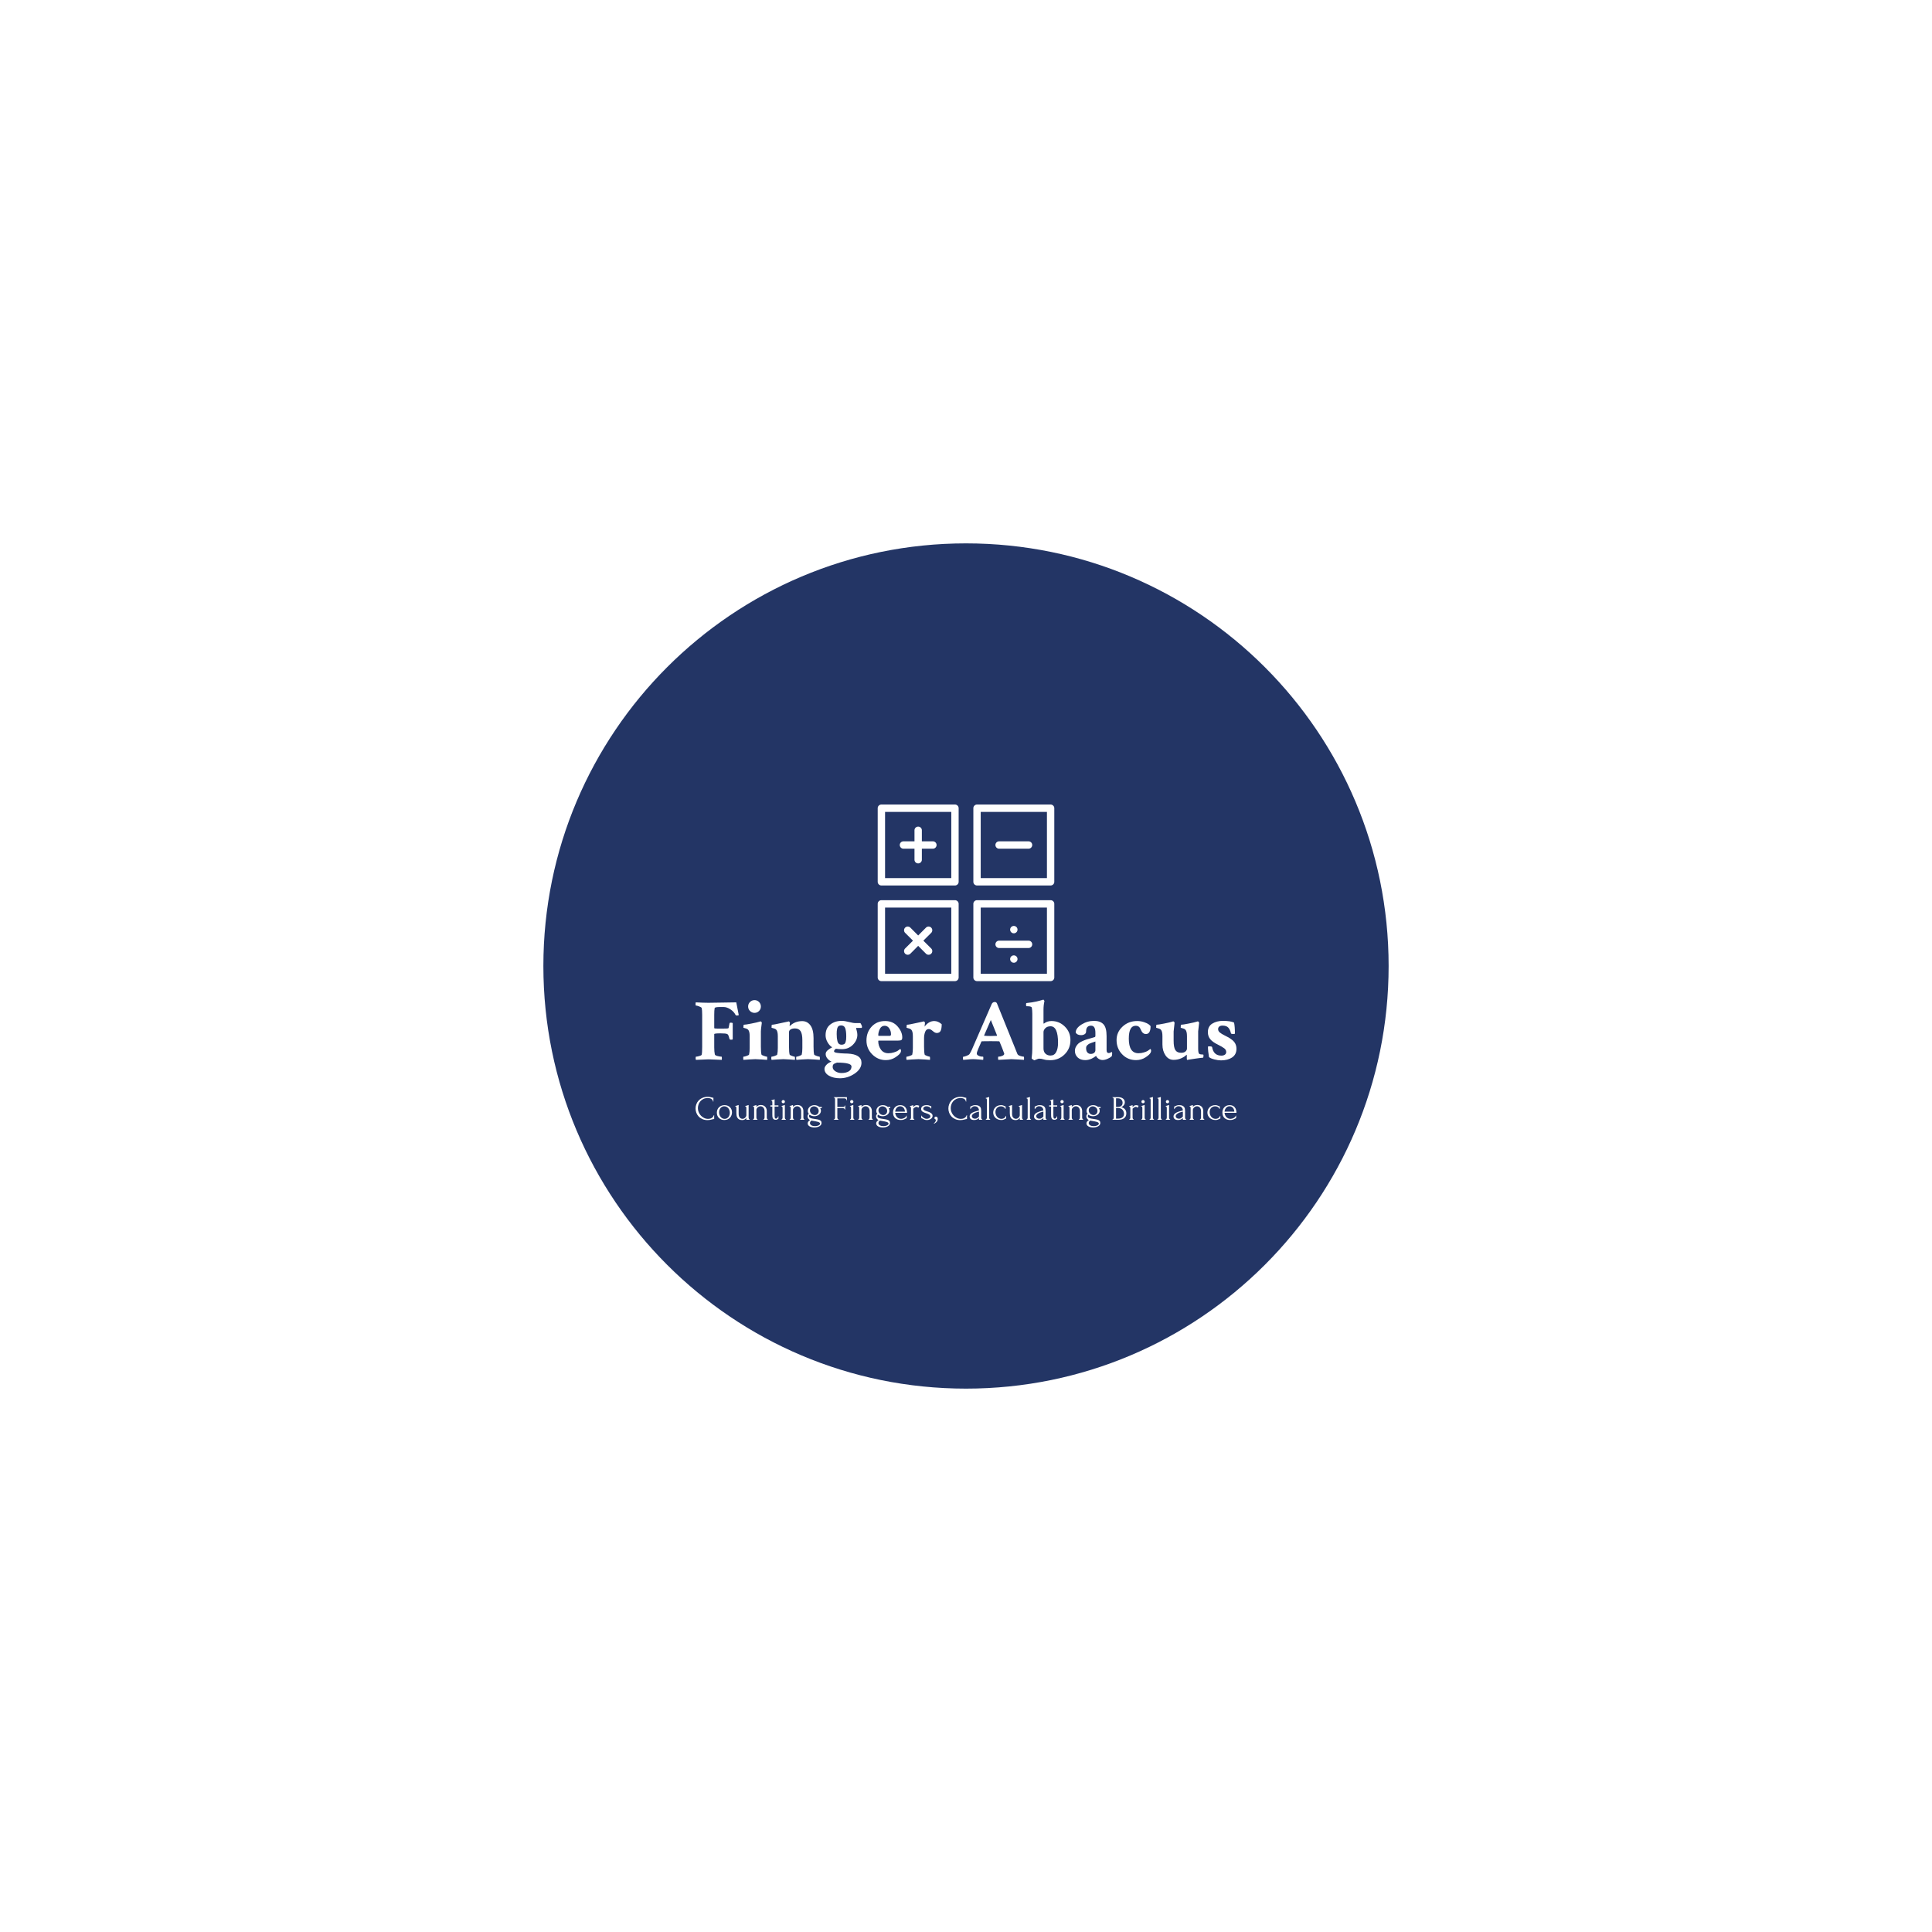 <svg xmlns="http://www.w3.org/2000/svg" version="1.1" xmlns:xlink="http://www.w3.org/1999/xlink" xmlns:svgjs="http://svgjs.dev/svgjs" width="1000" height="1000" viewBox="0 0 1000 1000"><rect width="1000" height="1000" fill="#ffffff"></rect><g transform="matrix(0.7,0,0,0.7,150,281.25)"><svg viewBox="0 0 512 320" data-background-color="#ffffff" preserveAspectRatio="xMidYMid meet" height="625" width="1000" xmlns="http://www.w3.org/2000/svg" xmlns:xlink="http://www.w3.org/1999/xlink"><g id="tight-bounds" transform="matrix(1,0,0,1,0,0)"><svg viewBox="0 0 512 320" height="320" width="512"><g><svg></svg></g><g><svg viewBox="0 0 512 320" height="320" width="512"><g><path xmlns="http://www.w3.org/2000/svg" d="M96 160c0-88.366 71.634-160 160-160 88.366 0 160 71.634 160 160 0 88.366-71.634 160-160 160-88.366 0-160-71.634-160-160z" fill="#233565" fill-rule="nonzero" stroke="none" stroke-width="1" stroke-linecap="butt" stroke-linejoin="miter" stroke-miterlimit="10" stroke-dasharray="" stroke-dashoffset="0" font-family="none" font-weight="none" font-size="none" text-anchor="none" style="mix-blend-mode: normal" data-fill-palette-color="tertiary"></path></g><g transform="matrix(1,0,0,1,153.6,98.873)"><svg viewBox="0 0 204.8 122.253" height="122.253" width="204.8"><g><svg viewBox="0 0 204.8 122.253" height="122.253" width="204.8"><g><svg viewBox="0 0 204.8 122.253" height="122.253" width="204.8"><g transform="matrix(1,0,0,1,0,73.878)"><svg viewBox="0 0 204.8 48.375" height="48.375" width="204.8"><g id="textblocktransform"><svg viewBox="0 0 204.8 48.375" height="48.375" width="204.8" id="textblock"><g><svg viewBox="0 0 204.8 29.751" height="29.751" width="204.8"><g transform="matrix(1,0,0,1,0,0)"><svg width="204.8" viewBox="1.27 -33.94 306.85 44.58" height="29.751" data-palette-color="#ffffff"><path d="M8.59-32.18L8.59-32.18Q11.77-32.18 16.8-32.3 21.83-32.42 24.37-32.42L24.37-32.42Q24.41-31.93 25.78-25.2L25.78-25.2Q25.54-24.95 24.66-24.95L24.66-24.95Q24.12-24.95 23.97-25.29L23.97-25.29Q23.05-27.15 21.04-28.47 19.04-29.79 17.14-29.79L17.14-29.79 15.28-29.79Q12.21-29.79 12.11-29.15L12.11-29.15Q11.87-27.98 11.87-25.34L11.87-25.34 11.87-17.82Q11.87-17.53 13.96-17.53L13.96-17.53 16.55-17.53Q19.58-17.53 19.87-17.72L19.87-17.72Q20.12-17.92 20.26-19.14L20.26-19.14Q20.36-19.87 20.56-20.56L20.56-20.56Q20.61-20.9 21.29-20.9L21.29-20.9Q22.12-20.9 22.36-20.65L22.36-20.65 22.36-11.43Q22.17-11.23 21.34-11.23L21.34-11.23Q20.7-11.23 20.56-11.62L20.56-11.62Q20.36-12.3 20.21-12.79 20.07-13.28 19.97-13.53 19.87-13.77 19.75-13.96 19.63-14.16 19.58-14.21 19.53-14.26 19.38-14.33 19.24-14.4 19.19-14.45L19.19-14.45Q18.55-14.84 15.38-14.84L15.38-14.84Q11.87-14.84 11.87-14.4L11.87-14.4 11.87-6.88Q11.87-4.39 12.21-2.88L12.21-2.88Q12.35-2.29 13.82-1.95 15.28-1.61 16.02-1.61L16.02-1.61Q16.21-1.61 16.21-0.68L16.21-0.68Q16.21-0.1 16.11 0.2L16.11 0.2Q10.25-0.1 8.64-0.1L8.64-0.1 1.51 0.2Q1.32 0 1.32-0.63L1.32-0.63Q1.32-1.61 1.51-1.61L1.51-1.61Q2.1-1.61 3.34-1.95 4.59-2.29 4.74-2.69L4.74-2.69Q5.03-3.81 5.03-6.98L5.03-6.98 5.03-25.44Q5.03-28.13 4.74-29.25L4.74-29.25Q4.59-29.64 3.3-30.13 2-30.62 1.46-30.62L1.46-30.62Q1.27-30.62 1.27-31.49L1.27-31.49Q1.27-32.28 1.42-32.42L1.42-32.42Q5.81-32.18 8.59-32.18ZM32.18-27.51Q31.1-28.56 31.1-30.08 31.1-31.59 32.18-32.64 33.25-33.69 34.74-33.69 36.23-33.69 37.28-32.64 38.33-31.59 38.33-30.08 38.33-28.56 37.28-27.51 36.23-26.46 34.74-26.46 33.25-26.46 32.18-27.51ZM38.33-15.92L38.33-7.28Q38.33-4.15 38.67-2.83L38.67-2.83Q38.77-2.49 40.06-2.05 41.35-1.61 41.75-1.61L41.75-1.61Q41.94-1.61 41.94-0.81 41.94 0 41.84 0.2L41.84 0.2Q41.35 0.15 38.82-0.02 36.28-0.2 35.15-0.2L35.15-0.2Q33.98-0.2 31.52-0.02 29.05 0.15 28.46 0.2L28.46 0.2Q28.32 0 28.32-0.81 28.32-1.61 28.46-1.61L28.46-1.61Q29.05-1.61 30.3-2.05 31.54-2.49 31.64-2.83L31.64-2.83Q31.98-4.3 31.98-6.54L31.98-6.54 31.98-13.23Q31.98-15.97 31.1-16.89L31.1-16.89Q30.76-17.29 30.1-17.53 29.44-17.77 28.93-17.87 28.42-17.97 28.42-18.02L28.42-18.02Q28.42-19.73 28.66-19.73L28.66-19.73Q29.64-19.73 32.93-20.39 36.23-21.04 37.6-21.48L37.6-21.48Q37.64-21.48 37.89-21.56 38.13-21.63 38.13-21.63L38.13-21.63Q38.43-21.63 38.64-21.31 38.86-21 38.86-20.8L38.86-20.8Q38.82-20.41 38.67-19.34 38.52-18.26 38.43-17.46 38.33-16.65 38.33-15.92L38.33-15.92ZM61.81-21.78L61.81-21.78Q64.64-21.78 66.43-19.38 68.21-16.99 68.21-12.11L68.21-12.11 68.21-7.28Q68.21-4.15 68.55-2.83L68.55-2.83Q68.65-2.49 69.92-2.05 71.19-1.61 71.63-1.61L71.63-1.61Q71.77-1.61 71.8-0.81 71.82 0 71.72 0.2L71.72 0.2Q71.19 0.15 68.67-0.02 66.16-0.2 65.03-0.2L65.03-0.2Q63.86-0.2 61.49-0.02 59.13 0.15 58.54 0.2L58.54 0.2Q58.34 0 58.34-0.81 58.34-1.61 58.54-1.61L58.54-1.61Q59.08-1.61 60.25-2.05 61.42-2.49 61.52-2.83L61.52-2.83Q61.86-4.3 61.86-6.54L61.86-6.54 61.86-10.94Q61.86-14.55 60.86-16.09 59.86-17.63 57.66-17.63L57.66-17.63Q56.15-17.63 55.22-17.07 54.29-16.5 54.29-15.48L54.29-15.48 54.29-7.28Q54.29-4.15 54.63-2.83L54.63-2.83Q54.73-2.49 55.93-2.05 57.12-1.61 57.51-1.61L57.51-1.61Q57.66-1.61 57.69-0.81 57.71 0 57.61 0.2L57.61 0.2Q57.03 0.15 54.63-0.02 52.24-0.2 51.12-0.2L51.12-0.2Q49.95-0.2 47.46-0.02 44.97 0.15 44.43 0.2L44.43 0.2Q44.23 0 44.23-0.81 44.23-1.61 44.43-1.61L44.43-1.61Q44.97-1.61 46.24-2.05 47.5-2.49 47.6-2.83L47.6-2.83Q47.94-4.3 47.94-6.54L47.94-6.54 47.94-13.23Q47.94-15.97 47.07-16.89L47.07-16.89Q46.72-17.29 46.04-17.53 45.36-17.77 44.87-17.87 44.38-17.97 44.38-18.02L44.38-18.02Q44.38-19.73 44.62-19.73L44.62-19.73Q45.21-19.73 46.58-20 47.94-20.26 50.14-20.75 52.34-21.24 53.56-21.48L53.56-21.48Q53.66-21.48 53.78-21.53 53.9-21.58 54-21.58L54-21.58 54.1-21.63Q54.34-21.63 54.58-21.31 54.83-21 54.83-20.8L54.83-20.8Q54.63-19.43 54.63-19.29L54.63-19.29Q54.63-19.04 54.68-18.99L54.68-18.99Q54.78-18.99 55.02-19.24L55.02-19.24Q57.76-21.78 61.81-21.78ZM89.74 3.96L89.74 3.96Q89.74 1.76 81.54 1.76L81.54 1.76Q81.39 1.81 81.34 1.81L81.34 1.81Q79.73 2.34 79.39 2.88L79.39 2.88Q79.05 3.32 79.05 4.2L79.05 4.2Q79.05 5.66 80.58 6.67 82.12 7.67 84.03 7.67L84.03 7.67Q86.56 7.67 88.15 6.74 89.74 5.81 89.74 3.96ZM81.34-14.36L81.34-14.36Q81.34-13.09 81.44-12.18 81.54-11.28 81.78-10.33 82.02-9.38 82.61-8.89 83.2-8.4 84.12-8.4 85.05-8.4 85.61-8.76 86.17-9.13 86.39-9.91 86.61-10.69 86.69-11.35 86.76-12.01 86.76-13.09L86.76-13.09Q86.76-16.21 86.17-17.77 85.59-19.34 83.83-19.34L83.83-19.34Q82.95-19.34 82.39-18.9 81.83-18.46 81.63-17.58 81.44-16.7 81.39-16.14 81.34-15.58 81.34-14.6L81.34-14.6Q81.34-14.45 81.34-14.36ZM84.17-21.92L84.17-21.92Q85.93-21.92 88.3-21.29 90.67-20.65 92.08-20.65L92.08-20.65 94.77-20.65Q94.91-20.61 95.31-19.78 95.7-18.95 95.7-18.6L95.7-18.6Q95.7-17.92 95.4-17.92L95.4-17.92 92.52-17.92Q92.33-17.87 92.33-17.77L92.33-17.77Q92.33-17.72 92.69-16.43 93.06-15.14 93.06-14.01L93.06-14.01Q93.06-10.94 90.57-8.4 88.08-5.86 84.32-5.86L84.32-5.86Q82.37-5.86 81-6.1L81-6.1Q80.41-5.91 80.12-5.44 79.83-4.98 79.83-4.64 79.83-4.3 80.31-4.08 80.8-3.86 81.8-3.74 82.81-3.61 83.56-3.54 84.32-3.47 85.73-3.42 87.15-3.37 87.54-3.37L87.54-3.37Q95.35-2.98 95.4 1.76L95.4 1.76Q95.45 5.32 91.55 7.98 87.64 10.64 83.2 10.64L83.2 10.64Q79.48 10.64 76.95 9.18 74.41 7.71 74.41 5.27L74.41 5.27Q74.41 4.2 75.55 2.98 76.7 1.76 78.41 1.22L78.41 1.22Q77.14 0.68 76.12-0.51 75.09-1.71 75.09-3.13L75.09-3.13Q75.09-3.76 75.43-4.35 75.77-4.93 76.53-5.49 77.29-6.05 77.6-6.25 77.92-6.45 78.8-6.93L78.8-6.93Q77.39-7.71 76.21-9.69 75.04-11.67 75.04-13.77L75.04-13.77Q75.04-17.77 77.7-19.85 80.36-21.92 84.17-21.92ZM108.58-19.14L108.58-19.14Q106.68-19.14 105.8-17.31 104.92-15.48 104.92-13.72L104.92-13.72Q104.92-13.43 105.26-13.43L105.26-13.43 111.46-13.43Q112.15-13.43 112.15-14.36L112.15-14.36Q112.15-16.21 111.15-17.68 110.15-19.14 108.58-19.14ZM108.83-21.83L108.83-21.83Q113.22-21.83 115.88-18.77 118.54-15.72 118.54-12.55L118.54-12.55Q118.54-11.43 118.08-11.08 117.62-10.74 116.25-10.74L116.25-10.74 105.21-10.74Q104.92-10.74 104.92-10.4L104.92-10.4Q104.92-7.76 106.41-5.66 107.9-3.56 110.68-3.56L110.68-3.56Q112.29-3.56 113.76-4.03 115.22-4.49 115.81-4.86 116.4-5.22 117.37-5.96L117.37-5.96Q117.81-5.76 117.81-5.03L117.81-5.03Q117.81-4.44 117.62-4.05L117.62-4.05Q117.13-2.88 114.69-1.27 112.25 0.34 109.22 0.34L109.22 0.34Q104.73 0.34 101.48-2.93 98.23-6.2 98.23-10.79L98.23-10.79Q98.23-15.48 101.16-18.65 104.09-21.83 108.83-21.83ZM136.71-21.83L136.71-21.83Q138.85-21.83 140.91-20.02L140.91-20.02Q140.91-17.48 140.3-16.26 139.68-15.04 138.07-15.04L138.07-15.04Q137.1-15.04 135.83-16.16 134.56-17.29 133.58-17.29L133.58-17.29Q132.12-17.29 131.51-15.65 130.9-14.01 130.9-12.16L130.9-12.16 130.9-7.23Q130.9-4.15 131.24-2.83L131.24-2.83Q131.34-2.49 132.53-2.05 133.73-1.61 134.12-1.61L134.12-1.61Q134.26-1.61 134.29-0.81 134.31 0 134.22 0.2L134.22 0.2Q133.63 0.15 131.24-0.02 128.84-0.2 127.72-0.2L127.72-0.2Q126.55-0.2 124.06-0.02 121.57 0.15 121.03 0.2L121.03 0.2Q120.84 0 120.84-0.81 120.84-1.61 121.03-1.61L121.03-1.61Q121.57-1.61 122.84-2.05 124.11-2.49 124.21-2.83L124.21-2.83Q124.55-4.3 124.55-6.54L124.55-6.54 124.55-13.23Q124.55-15.97 123.67-16.89L123.67-16.89Q123.33-17.29 122.64-17.53 121.96-17.77 121.47-17.87 120.98-17.97 120.98-18.02L120.98-18.02Q120.98-19.73 121.23-19.73L121.23-19.73Q121.81-19.73 123.18-20 124.55-20.26 126.75-20.75 128.94-21.24 130.16-21.48L130.16-21.48Q130.65-21.63 130.7-21.63L130.7-21.63Q130.94-21.63 131.19-21.31 131.43-21 131.43-20.8L131.43-20.8Q131.34-20.21 131.29-19.53 131.24-18.85 131.19-18.65L131.19-18.65Q133.58-21.83 136.71-21.83ZM173.08-1.61L173.08-1.61Q174.15-1.61 175.28-2.08 176.4-2.54 176.4-3.32L176.4-3.32Q176.4-3.42 175.18-6.59L175.18-6.59 173.71-10.16Q173.52-10.35 173.37-10.35L173.37-10.35Q172.44-10.4 168.68-10.4L168.68-10.4Q165.46-10.4 163.75-10.35L163.75-10.35Q163.56-10.35 163.41-10.11L163.41-10.11Q163.41-10.11 161.8-6.4L161.8-6.4Q160.82-4.2 160.82-3.42 160.82-2.64 161.7-2.2 162.58-1.76 163.24-1.68 163.9-1.61 164.39-1.61L164.39-1.61Q164.53-1.56 164.53-0.83 164.53-0.1 164.44 0.2L164.44 0.2Q163.8 0.15 161.87-0.02 159.94-0.2 158.72-0.2 157.5-0.2 155.79-0.02 154.08 0.15 153.16 0.2L153.16 0.2Q152.96 0 152.96-0.54L152.96-0.54Q152.96-1.56 153.06-1.56L153.06-1.56Q153.64-1.56 155.01-2.08 156.38-2.59 156.72-3.13L156.72-3.13Q157.11-3.71 157.53-4.57 157.94-5.42 158.19-5.96L158.19-5.96 158.43-6.54 169.22-31.35Q169.76-32.62 171.03-32.62L171.03-32.62Q171.76-32.62 172.2-31.98L172.2-31.98 182.21-7.23Q183.14-4.98 183.82-3.22L183.82-3.22Q184.11-2.44 185.43-2.03 186.75-1.61 187.43-1.61L187.43-1.61Q187.63-1.61 187.63-0.78 187.63 0.05 187.53 0.2L187.53 0.2Q187.34 0.2 184.53 0 181.72-0.2 180.45-0.2L180.45-0.2Q180.11-0.2 173.08 0.2L173.08 0.2Q172.88 0 172.88-0.81 172.88-1.61 173.08-1.61ZM165.07-13.48L165.07-13.48Q166.54-13.33 168.68-13.33L168.68-13.33Q170.64-13.33 172.15-13.43L172.15-13.43 172.3-13.67 168.78-22.41 164.97-13.67Q164.97-13.48 165.07-13.48ZM203.2-21.83L203.2-21.83Q207.6-21.83 210.77-18.68 213.94-15.53 213.94-11.04L213.94-11.04Q213.94-6.15 210.6-2.88 207.26 0.39 202.47 0.39L202.47 0.39Q200.18 0.39 198.81-0.05 197.44-0.49 196.17-0.49L196.17-0.49Q195.68-0.49 194.66-0.02 193.63 0.44 193.49 0.44 193.34 0.44 192.63-0.02 191.92-0.49 191.92-0.73L191.92-0.73Q191.92-0.88 192.02-1.61 192.12-2.34 192.22-3.59 192.31-4.83 192.31-6.25L192.31-6.25 192.31-25.93Q192.31-27.98 192.02-29.44L192.02-29.44Q191.78-30.22 189.48-30.22L189.48-30.22 189.04-30.22Q188.75-30.22 188.75-31.2L188.75-31.2Q188.75-32.03 189.04-32.03L189.04-32.03Q190.56-32.18 192.09-32.42 193.63-32.67 194.71-32.91 195.78-33.15 196.64-33.4 197.49-33.64 197.98-33.79L197.98-33.79 198.47-33.94 198.56-33.94Q198.76-33.94 198.95-33.64 199.15-33.35 199.2-33.11L199.2-33.11Q198.66-30.91 198.66-28.17L198.66-28.17 198.66-21.04Q198.66-20.9 198.66-20.8 198.66-20.7 198.69-20.53 198.71-20.36 198.78-20.36 198.86-20.36 198.95-20.41L198.95-20.41Q200.71-21.83 203.2-21.83ZM202.67-18.85L202.67-18.85Q200.76-18.85 199.71-17.77 198.66-16.7 198.66-15.53L198.66-15.53 198.66-6.3Q198.66-4.35 199.78-3.3 200.91-2.25 202.62-2.25L202.62-2.25Q204.81-2.25 205.86-4.22 206.91-6.2 206.91-9.42L206.91-9.42Q206.91-18.85 202.67-18.85ZM225.42-3.17L225.42-3.17Q226.69-3.17 227.39-3.78 228.1-4.39 228.1-5.27L228.1-5.27 228.1-10.21Q228-10.16 227.15-9.89 226.3-9.62 226.05-9.52 225.81-9.42 225.12-9.16 224.44-8.89 224.17-8.67 223.9-8.45 223.51-8.11 223.12-7.76 222.98-7.37 222.83-6.98 222.83-6.49L222.83-6.49Q222.83-4.74 223.59-3.96 224.34-3.17 225.42-3.17ZM227.37-21.92L227.37-21.92Q230.79-21.92 232.62-20.04 234.45-18.16 234.45-13.23L234.45-13.23 234.45-5.32Q234.45-3.66 235.62-3.66L235.62-3.66Q236.45-3.66 237.28-4.3L237.28-4.3Q237.62-4.1 237.62-3.56L237.62-3.56Q237.62-2.34 237.28-1.76L237.28-1.76Q236.6-1.12 235.06-0.42 233.52 0.29 232.16 0.29L232.16 0.29Q230.98 0.29 229.91-0.42 228.83-1.12 228.49-2.05L228.49-2.05Q228.44-2.05 228.1-1.78 227.76-1.51 227.22-1.17 226.69-0.83 225.98-0.49 225.27-0.15 224.29 0.1 223.32 0.34 222.34 0.34L222.34 0.34Q219.66 0.34 218.07-1.15 216.48-2.64 216.48-4.88L216.48-4.88Q216.48-6.2 217.09-7.3 217.7-8.4 218.51-9.11 219.31-9.81 220.68-10.42 222.05-11.04 223.02-11.35 224-11.67 225.54-12.08 227.08-12.5 227.66-12.7L227.66-12.7Q228.1-12.84 228.1-13.43L228.1-13.43 228.1-15.19Q228.1-19.19 225.66-19.19L225.66-19.19Q222.83-19.19 222.83-15.92L222.83-15.92Q222.83-14.84 221.95-14.33 221.07-13.82 220-13.82L220-13.82Q217.75-13.82 216.92-15.28L216.92-15.28Q216.92-17.77 220.22-19.85 223.51-21.92 227.37-21.92ZM251.78-21.83L251.78-21.83Q253.88-21.83 255.71-21.19 257.54-20.56 258.28-20 259.01-19.43 259.4-18.95L259.4-18.95Q259.4-14.45 256.76-14.45L256.76-14.45Q254.86-14.45 253.88-16.89L253.88-16.89Q253.44-18.02 252.78-18.58 252.12-19.14 250.95-19.14L250.95-19.14Q247.05-19.14 247.05-11.82L247.05-11.82Q247.05-3.56 252.56-3.56L252.56-3.56Q254.17-3.56 255.64-4.03 257.1-4.49 257.69-4.86 258.28-5.22 259.25-5.96L259.25-5.96Q259.69-5.76 259.69-5.03L259.69-5.03Q259.69-4.44 259.5-4.05L259.5-4.05Q259.01-2.83 256.59-1.25 254.17 0.34 251.15 0.34L251.15 0.34Q246.46 0.34 243.29-2.95 240.11-6.25 240.11-11.04L240.11-11.04Q240.11-15.53 243.51-18.68 246.9-21.83 251.78-21.83ZM286.4-15.97L286.4-15.97 286.4-6.4Q286.4-3.86 286.89-3.32L286.89-3.32Q287.13-3.08 287.67-2.95 288.2-2.83 288.74-2.83L288.74-2.83 289.23-2.83Q289.43-2.73 289.43-2.44L289.43-2.44Q289.43-1.03 289.13-1.03L289.13-1.03Q288.4-0.98 287.23-0.83 286.06-0.68 284.88-0.51 283.71-0.34 282.66-0.17 281.61 0 280.93 0.1L280.93 0.1 280.25 0.24Q279.95 0.24 279.95-0.63L279.95-0.63 279.95-2.44Q279.95-2.64 279.9-2.69 279.86-2.73 279.76-2.64L279.76-2.64Q278.73-1.56 276.75-0.68 274.78 0.2 272.48 0.2L272.48 0.2Q269.6 0.2 267.87-2.34 266.13-4.88 266.13-8.5L266.13-8.5 266.13-13.23Q266.13-15.97 265.26-16.89L265.26-16.89Q264.91-17.29 264.23-17.53 263.55-17.77 263.06-17.87 262.57-17.97 262.57-18.02L262.57-18.02Q262.57-19.73 262.81-19.73L262.81-19.73Q263.74-19.73 267.06-20.39 270.38-21.04 271.75-21.48L271.75-21.48 271.99-21.58Q272.24-21.63 272.29-21.63L272.29-21.63Q272.53-21.63 272.78-21.31 273.02-21 273.02-20.8L273.02-20.8Q272.48-16.5 272.48-15.92L272.48-15.92 272.48-10.69Q272.48-6.88 273.46-5.35 274.44-3.81 276.73-3.81L276.73-3.81Q278.39-3.81 279.22-4.57 280.05-5.32 280.05-6.25L280.05-6.25 280.05-13.23Q280.05-15.97 279.17-16.89L279.17-16.89Q278.83-17.29 278.15-17.53 277.46-17.77 276.97-17.87 276.49-17.97 276.49-18.02L276.49-18.02Q276.49-19.73 276.73-19.73L276.73-19.73Q277.66-19.73 280.98-20.39 284.3-21.04 285.67-21.48L285.67-21.48Q285.71-21.48 285.96-21.58L285.96-21.58 286.2-21.63Q286.45-21.63 286.69-21.31 286.94-21 286.94-20.8L286.94-20.8Q286.4-16.5 286.4-15.97ZM300.41-21.92L300.41-21.92Q304.71-21.92 306.76-20.95L306.76-20.95Q307.25-18.7 307.25-14.89L307.25-14.89Q307.25-14.45 306.61-14.45L306.61-14.45Q305.1-14.45 305-14.84L305-14.84Q304.56-16.89 303.51-18.07 302.46-19.24 300.17-19.24L300.17-19.24Q299.09-19.24 298.41-18.73 297.72-18.21 297.72-17.24L297.72-17.24Q297.72-16.11 298.7-15.31 299.68-14.5 301.58-13.57L301.58-13.57Q302.9-12.94 303.66-12.5 304.41-12.06 305.66-11.11 306.9-10.16 307.51-8.89 308.12-7.62 308.12-6.05L308.12-6.05Q308.12-2.83 305.66-1.17 303.19 0.49 299.38 0.49L299.38 0.49Q297.68 0.49 295.58-0.05 293.48-0.59 292.55-1.37L292.55-1.37Q291.96-4.74 291.96-7.32L291.96-7.32Q292.16-7.47 292.69-7.47L292.69-7.47Q294.26-7.47 294.31-7.03L294.31-7.03Q295.14-2.2 299.58-2.2L299.58-2.2Q300.75-2.2 301.53-2.73 302.31-3.27 302.31-4.25L302.31-4.25Q302.31-5.47 301.26-6.3 300.21-7.13 297.48-8.5L297.48-8.5Q294.65-9.86 293.28-11.5 291.91-13.13 291.91-15.53L291.91-15.53Q291.91-18.85 294.45-20.39 296.99-21.92 300.41-21.92Z" opacity="1" transform="matrix(1,0,0,1,0,0)" fill="#ffffff" class="wordmark-text-0" data-fill-palette-color="quaternary" id="text-0"></path></svg></g></svg></g><g transform="matrix(1,0,0,1,0,36.774)"><svg viewBox="0 0 204.8 11.601" height="11.601" width="204.8"><g transform="matrix(1,0,0,1,0,0)"><svg width="204.8" viewBox="1.95 -33.5 789 44.7" height="11.601" data-palette-color="#ffffff"><path d="M19.85-31.7L19.85-31.7Q16.15-31.7 13.43-30.38 10.7-29.05 8.9-26.93 7.1-24.8 6.23-22.15 5.35-19.5 5.35-16.9L5.35-16.9Q5.35-13.95 6.5-11.13 7.65-8.3 9.68-6.13 11.7-3.95 14.4-2.63 17.1-1.3 20.25-1.3L20.25-1.3Q21.15-1.3 22.38-1.5 23.6-1.7 24.8-2.27 26-2.85 27.03-3.9 28.05-4.95 28.6-6.65L28.6-6.65 29.1-6.65 29.1-1.1Q28.35-1.1 27.53-0.9 26.7-0.7 25.7-0.45L25.7-0.45Q24.4-0.1 22.83 0.2 21.25 0.5 19.5 0.5L19.5 0.5Q15.15 0.5 11.85-1 8.55-2.5 6.35-4.9 4.15-7.3 3.05-10.33 1.95-13.35 1.95-16.45L1.95-16.45Q1.95-19.55 3.05-22.6 4.15-25.65 6.4-28.08 8.65-30.5 12.05-32 15.45-33.5 20.05-33.5L20.05-33.5Q21.7-33.5 23.03-33.2 24.35-32.9 25.4-32.6L25.4-32.6Q26.15-32.35 26.78-32.23 27.4-32.1 28-32.1L28-32.1 28-26.55 27.5-26.55Q27.2-28.1 26.4-29.13 25.6-30.15 24.53-30.7 23.45-31.25 22.23-31.48 21-31.7 19.85-31.7ZM43.9 0.35L43.9 0.35Q41.4 0.35 39.4-0.48 37.4-1.3 35.97-2.73 34.55-4.15 33.77-6.1 33-8.05 33-10.35L33-10.35Q33-12.8 33.85-14.83 34.7-16.85 36.2-18.3 37.7-19.75 39.75-20.55 41.8-21.35 44.2-21.35L44.2-21.35Q46.6-21.35 48.6-20.58 50.6-19.8 52.05-18.4 53.5-17 54.3-15.08 55.1-13.15 55.1-10.85L55.1-10.85Q55.1-8.7 54.37-6.68 53.65-4.65 52.22-3.1 50.8-1.55 48.72-0.6 46.65 0.35 43.9 0.35ZM43.6-19.7L43.6-19.7Q41.8-19.6 40.42-18.82 39.05-18.05 38.12-16.82 37.2-15.6 36.72-14.05 36.25-12.5 36.25-10.9L36.25-10.9Q36.25-9.05 36.82-7.33 37.4-5.6 38.47-4.25 39.55-2.9 41.05-2.1 42.55-1.3 44.4-1.3L44.4-1.3Q46.25-1.3 47.67-2.1 49.1-2.9 50.05-4.17 51-5.45 51.47-7.05 51.95-8.65 51.95-10.25L51.95-10.25Q51.95-11.9 51.45-13.58 50.95-15.25 49.9-16.63 48.85-18 47.27-18.85 45.7-19.7 43.6-19.7ZM79.34-21.55L79.34-3.25Q79.34-2.9 79.45-2.43 79.55-1.95 79.72-1.53 79.9-1.1 80.2-0.8 80.5-0.5 80.9-0.5L80.9-0.5 80.9 0 76.05 0 76.05-2.75Q75.3-1.65 73.84-0.6 72.4 0.45 70.09 0.45L70.09 0.45Q67.2 0.45 65.5-0.55 63.8-1.55 62.9-3.1 62-4.65 61.75-6.48 61.5-8.3 61.5-9.9L61.5-9.9 61.5-17.05Q61.5-17.5 61.47-17.93 61.45-18.35 61.27-18.7 61.09-19.05 60.75-19.28 60.4-19.5 59.75-19.5L59.75-19.5 59.75-19.95 64.8-21.55 64.8-8.8Q64.8-5 66.45-3.2 68.09-1.4 70.5-1.4L70.5-1.4Q71.8-1.4 72.82-1.98 73.84-2.55 74.57-3.35 75.3-4.15 75.67-5 76.05-5.85 76.05-6.4L76.05-6.4 76.05-17.05Q76.05-17.5 76.02-17.93 76-18.35 75.82-18.7 75.65-19.05 75.3-19.28 74.95-19.5 74.3-19.5L74.3-19.5 74.3-19.95 79.34-21.55ZM105.84-12.9L105.84-3.25Q105.84-2.85 105.94-2.38 106.04-1.9 106.27-1.5 106.49-1.1 106.77-0.8 107.04-0.5 107.44-0.5L107.44-0.5 107.44 0 100.99 0 100.99-0.5Q101.34-0.5 101.64-0.8 101.94-1.1 102.17-1.5 102.39-1.9 102.49-2.38 102.59-2.85 102.59-3.25L102.59-3.25 102.59-12.55Q102.59-14.35 102.09-15.7 101.59-17.05 100.74-17.95 99.89-18.85 98.82-19.28 97.74-19.7 96.64-19.7L96.64-19.7Q95.54-19.7 94.47-19.25 93.39-18.8 92.57-18.07 91.74-17.35 91.22-16.38 90.69-15.4 90.69-14.35L90.69-14.35 90.69-3.25Q90.69-2.85 90.79-2.38 90.89-1.9 91.12-1.5 91.34-1.1 91.62-0.8 91.89-0.5 92.29-0.5L92.29-0.5 92.29 0 85.79 0 85.79-0.5Q86.14-0.5 86.44-0.8 86.74-1.1 86.97-1.5 87.19-1.9 87.29-2.38 87.39-2.85 87.39-3.25L87.39-3.25 87.39-17.05Q87.39-17.9 87.14-18.68 86.89-19.45 85.69-19.5L85.69-19.5 85.69-19.95 90.69-21.55 90.69-18.8Q91.04-19.2 91.59-19.68 92.14-20.15 92.92-20.58 93.69-21 94.72-21.28 95.74-21.55 97.14-21.55L97.14-21.55Q99.49-21.55 101.14-20.75 102.79-19.95 103.84-18.68 104.89-17.4 105.37-15.88 105.84-14.35 105.84-12.9L105.84-12.9ZM122.84-19.3L117.24-19.3 117.24-7.25Q117.24-5.95 117.29-4.9 117.34-3.85 117.54-3.15 117.74-2.45 118.14-2.08 118.54-1.7 119.24-1.7L119.24-1.7Q120.29-1.7 121.22-2.7 122.14-3.7 122.39-5.1L122.39-5.1 122.84-5.1 122.84-1.45Q122.39-1.45 122.09-1.15L122.09-1.15Q121.69-0.8 120.97-0.4 120.24 0 118.79 0L118.79 0Q116.99 0 115.99-0.7 114.99-1.4 114.54-2.55 114.09-3.7 114.02-5.1 113.94-6.5 113.94-7.95L113.94-7.95 113.94-19.3 111.14-19.3 111.14-21 113.94-21 113.94-25.45Q113.94-26.3 113.72-27.03 113.49-27.75 112.24-27.8L112.24-27.8 112.24-28.3 117.24-29.9 117.24-21 122.84-21 122.84-19.3ZM133.79 0L127.29 0 127.29-0.5Q127.69-0.5 127.99-0.8 128.29-1.1 128.49-1.5 128.69-1.9 128.79-2.38 128.89-2.85 128.89-3.25L128.89-3.25 128.89-17.1Q128.89-17.95 128.64-18.73 128.39-19.5 127.19-19.55L127.19-19.55 127.19-20 132.19-21.6 132.19-3.25Q132.19-2.85 132.29-2.38 132.39-1.9 132.59-1.5 132.79-1.1 133.09-0.8 133.39-0.5 133.79-0.5L133.79-0.5 133.79 0ZM127.54-26.4L127.54-26.4Q127.54-27.4 128.21-28.1 128.89-28.8 129.89-28.8L129.89-28.8Q130.89-28.8 131.59-28.1 132.29-27.4 132.29-26.4L132.29-26.4Q132.29-25.4 131.59-24.75 130.89-24.1 129.89-24.1L129.89-24.1Q128.89-24.1 128.21-24.75 127.54-25.4 127.54-26.4ZM159.24-12.9L159.24-3.25Q159.24-2.85 159.34-2.38 159.44-1.9 159.66-1.5 159.89-1.1 160.16-0.8 160.44-0.5 160.84-0.5L160.84-0.5 160.84 0 154.39 0 154.39-0.5Q154.74-0.5 155.04-0.8 155.34-1.1 155.56-1.5 155.79-1.9 155.89-2.38 155.99-2.85 155.99-3.25L155.99-3.25 155.99-12.55Q155.99-14.35 155.49-15.7 154.99-17.05 154.14-17.95 153.29-18.85 152.21-19.28 151.14-19.7 150.04-19.7L150.04-19.7Q148.94-19.7 147.86-19.25 146.79-18.8 145.96-18.07 145.14-17.35 144.61-16.38 144.09-15.4 144.09-14.35L144.09-14.35 144.09-3.25Q144.09-2.85 144.19-2.38 144.29-1.9 144.51-1.5 144.74-1.1 145.01-0.8 145.29-0.5 145.69-0.5L145.69-0.5 145.69 0 139.19 0 139.19-0.5Q139.54-0.5 139.84-0.8 140.14-1.1 140.36-1.5 140.59-1.9 140.69-2.38 140.79-2.85 140.79-3.25L140.79-3.25 140.79-17.05Q140.79-17.9 140.54-18.68 140.29-19.45 139.09-19.5L139.09-19.5 139.09-19.95 144.09-21.55 144.09-18.8Q144.44-19.2 144.99-19.68 145.54-20.15 146.31-20.58 147.09-21 148.11-21.28 149.14-21.55 150.54-21.55L150.54-21.55Q152.89-21.55 154.54-20.75 156.19-19.95 157.24-18.68 158.29-17.4 158.76-15.88 159.24-14.35 159.24-12.9L159.24-12.9ZM176.13 9.3L176.13 9.3Q177.63 9.3 178.98 9.03 180.33 8.75 181.36 8.25 182.38 7.75 182.98 7.05 183.58 6.35 183.58 5.55L183.58 5.55Q183.58 4.7 182.76 4.1 181.93 3.5 180.53 3.05 179.13 2.6 177.28 2.27 175.43 1.95 173.43 1.6L173.43 1.6 170.88 1.15Q169.73 2.05 169.28 3.05 168.83 4.05 168.83 4.8L168.83 4.8Q168.83 5.85 169.41 6.68 169.98 7.5 170.96 8.1 171.93 8.7 173.26 9 174.58 9.3 176.13 9.3ZM172.63-1.7L178.88-0.7Q180.88-0.4 182.21 0.1 183.53 0.6 184.33 1.28 185.13 1.95 185.43 2.78 185.73 3.6 185.73 4.55L185.73 4.55Q185.73 6.25 184.81 7.5 183.88 8.75 182.41 9.58 180.93 10.4 179.06 10.8 177.18 11.2 175.23 11.2L175.23 11.2Q173.33 11.2 171.58 10.83 169.83 10.45 168.48 9.7 167.13 8.95 166.33 7.83 165.53 6.7 165.53 5.25L165.53 5.25Q165.53 3.95 166.33 2.78 167.13 1.6 168.93 0.45L168.93 0.45Q167.18-0.45 166.26-1.98 165.33-3.5 165.33-5.1L165.33-5.1Q165.33-6.05 165.78-6.98 166.23-7.9 167.23-8.7L167.23-8.7Q166.38-9.7 166.03-10.7 165.68-11.7 165.68-12.85L165.68-12.85Q165.68-14.65 166.43-16.2 167.18-17.75 168.48-18.9 169.78-20.05 171.53-20.7 173.28-21.35 175.28-21.35L175.28-21.35Q177.38-21.35 179.28-20.63 181.18-19.9 182.48-18.75L182.48-18.75 186.08-18.75 186.08-16.95 183.78-16.95Q184.13-16.2 184.48-15.18 184.83-14.15 184.83-13.05L184.83-13.05Q184.83-11.45 184.08-10.03 183.33-8.6 182.01-7.53 180.68-6.45 178.91-5.83 177.13-5.2 175.13-5.2L175.13-5.2Q173.28-5.2 171.53-5.75 169.78-6.3 168.43-7.35L168.43-7.35Q167.88-7 167.68-6.48 167.48-5.95 167.48-5.4L167.48-5.4Q167.48-3.8 168.93-2.93 170.38-2.05 172.63-1.7L172.63-1.7ZM174.68-19.6L174.68-19.6Q173.48-19.6 172.43-19.18 171.38-18.75 170.58-18 169.78-17.25 169.31-16.18 168.83-15.1 168.83-13.75L168.83-13.75Q168.83-12.1 169.51-10.8 170.18-9.5 171.23-8.65 172.28-7.8 173.56-7.35 174.83-6.9 175.98-6.9L175.98-6.9Q177.23-6.9 178.26-7.38 179.28-7.85 180.03-8.68 180.78-9.5 181.18-10.6 181.58-11.7 181.58-12.9L181.58-12.9Q181.58-14.4 180.98-15.65 180.38-16.9 179.41-17.78 178.43-18.65 177.18-19.13 175.93-19.6 174.68-19.6ZM210.43-0.5L210.43-0.5 210.68-0.5 210.68 0 203.53 0 203.53-0.5 203.78-0.5Q204.18-0.5 204.48-0.78 204.78-1.05 205-1.45 205.23-1.85 205.33-2.3 205.43-2.75 205.43-3.15L205.43-3.15 205.43-29.9Q205.43-30.25 205.33-30.7 205.23-31.15 205.03-31.55 204.83-31.95 204.5-32.23 204.18-32.5 203.78-32.5L203.78-32.5 203.53-32.5 203.53-33 222.73-33 222.73-28.35 222.23-28.35Q222.23-29.5 221.45-30.38 220.68-31.25 219.03-31.25L219.03-31.25 208.78-31.25 208.78-18.6 217.08-18.6Q218.23-18.6 219-19.3 219.78-20 219.78-20.95L219.78-20.95 220.28-20.95 220.28-14.7 219.78-14.7Q219.78-15.6 219.03-16.25 218.28-16.9 217.08-16.9L217.08-16.9 208.78-16.9 208.78-3.15Q208.78-2.75 208.88-2.3 208.98-1.85 209.2-1.45 209.43-1.05 209.73-0.78 210.03-0.5 210.43-0.5ZM233.68 0L227.18 0 227.18-0.5Q227.58-0.5 227.88-0.8 228.18-1.1 228.38-1.5 228.58-1.9 228.68-2.38 228.78-2.85 228.78-3.25L228.78-3.25 228.78-17.1Q228.78-17.95 228.53-18.73 228.28-19.5 227.08-19.55L227.08-19.55 227.08-20 232.08-21.6 232.08-3.25Q232.08-2.85 232.18-2.38 232.28-1.9 232.48-1.5 232.68-1.1 232.98-0.8 233.28-0.5 233.68-0.5L233.68-0.5 233.68 0ZM227.43-26.4L227.43-26.4Q227.43-27.4 228.1-28.1 228.78-28.8 229.78-28.8L229.78-28.8Q230.78-28.8 231.48-28.1 232.18-27.4 232.18-26.4L232.18-26.4Q232.18-25.4 231.48-24.75 230.78-24.1 229.78-24.1L229.78-24.1Q228.78-24.1 228.1-24.75 227.43-25.4 227.43-26.4ZM259.12-12.9L259.12-3.25Q259.12-2.85 259.22-2.38 259.32-1.9 259.55-1.5 259.77-1.1 260.05-0.8 260.32-0.5 260.72-0.5L260.72-0.5 260.72 0 254.27 0 254.27-0.5Q254.62-0.5 254.92-0.8 255.22-1.1 255.45-1.5 255.67-1.9 255.77-2.38 255.87-2.85 255.87-3.25L255.87-3.25 255.87-12.55Q255.87-14.35 255.37-15.7 254.87-17.05 254.02-17.95 253.17-18.85 252.1-19.28 251.02-19.7 249.92-19.7L249.92-19.7Q248.82-19.7 247.75-19.25 246.67-18.8 245.85-18.07 245.02-17.35 244.5-16.38 243.97-15.4 243.97-14.35L243.97-14.35 243.97-3.25Q243.97-2.85 244.07-2.38 244.17-1.9 244.4-1.5 244.62-1.1 244.9-0.8 245.17-0.5 245.57-0.5L245.57-0.5 245.57 0 239.07 0 239.07-0.5Q239.42-0.5 239.72-0.8 240.02-1.1 240.25-1.5 240.47-1.9 240.57-2.38 240.67-2.85 240.67-3.25L240.67-3.25 240.67-17.05Q240.67-17.9 240.42-18.68 240.17-19.45 238.97-19.5L238.97-19.5 238.97-19.95 243.97-21.55 243.97-18.8Q244.32-19.2 244.87-19.68 245.42-20.15 246.2-20.58 246.97-21 248-21.28 249.02-21.55 250.42-21.55L250.42-21.55Q252.77-21.55 254.42-20.75 256.07-19.95 257.12-18.68 258.17-17.4 258.65-15.88 259.12-14.35 259.12-12.9L259.12-12.9ZM276.02 9.3L276.02 9.3Q277.52 9.3 278.87 9.03 280.22 8.75 281.25 8.25 282.27 7.75 282.87 7.05 283.47 6.35 283.47 5.55L283.47 5.55Q283.47 4.7 282.65 4.1 281.82 3.5 280.42 3.05 279.02 2.6 277.17 2.27 275.32 1.95 273.32 1.6L273.32 1.6 270.77 1.15Q269.62 2.05 269.17 3.05 268.72 4.05 268.72 4.8L268.72 4.8Q268.72 5.85 269.3 6.68 269.87 7.5 270.85 8.1 271.82 8.7 273.15 9 274.47 9.3 276.02 9.3ZM272.52-1.7L278.77-0.7Q280.77-0.4 282.1 0.1 283.42 0.6 284.22 1.28 285.02 1.95 285.32 2.78 285.62 3.6 285.62 4.55L285.62 4.55Q285.62 6.25 284.7 7.5 283.77 8.75 282.3 9.58 280.82 10.4 278.95 10.8 277.07 11.2 275.12 11.2L275.12 11.2Q273.22 11.2 271.47 10.83 269.72 10.45 268.37 9.7 267.02 8.95 266.22 7.83 265.42 6.7 265.42 5.25L265.42 5.25Q265.42 3.95 266.22 2.78 267.02 1.6 268.82 0.45L268.82 0.45Q267.07-0.45 266.15-1.98 265.22-3.5 265.22-5.1L265.22-5.1Q265.22-6.05 265.67-6.98 266.12-7.9 267.12-8.7L267.12-8.7Q266.27-9.7 265.92-10.7 265.57-11.7 265.57-12.85L265.57-12.85Q265.57-14.65 266.32-16.2 267.07-17.75 268.37-18.9 269.67-20.05 271.42-20.7 273.17-21.35 275.17-21.35L275.17-21.35Q277.27-21.35 279.17-20.63 281.07-19.9 282.37-18.75L282.37-18.75 285.97-18.75 285.97-16.95 283.67-16.95Q284.02-16.2 284.37-15.18 284.72-14.15 284.72-13.05L284.72-13.05Q284.72-11.45 283.97-10.03 283.22-8.6 281.9-7.53 280.57-6.45 278.8-5.83 277.02-5.2 275.02-5.2L275.02-5.2Q273.17-5.2 271.42-5.75 269.67-6.3 268.32-7.35L268.32-7.35Q267.77-7 267.57-6.48 267.37-5.95 267.37-5.4L267.37-5.4Q267.37-3.8 268.82-2.93 270.27-2.05 272.52-1.7L272.52-1.7ZM274.57-19.6L274.57-19.6Q273.37-19.6 272.32-19.18 271.27-18.75 270.47-18 269.67-17.25 269.2-16.18 268.72-15.1 268.72-13.75L268.72-13.75Q268.72-12.1 269.4-10.8 270.07-9.5 271.12-8.65 272.17-7.8 273.45-7.35 274.72-6.9 275.87-6.9L275.87-6.9Q277.12-6.9 278.15-7.38 279.17-7.85 279.92-8.68 280.67-9.5 281.07-10.6 281.47-11.7 281.47-12.9L281.47-12.9Q281.47-14.4 280.87-15.65 280.27-16.9 279.3-17.78 278.32-18.65 277.07-19.13 275.82-19.6 274.57-19.6ZM310.47-10.1L293.12-10.1Q293.32-8.35 293.97-6.78 294.62-5.2 295.69-4 296.77-2.8 298.32-2.08 299.87-1.35 301.92-1.35L301.92-1.35Q303.02-1.35 304.24-1.68 305.47-2 306.52-2.6 307.57-3.2 308.39-4.08 309.22-4.95 309.52-6.05L309.52-6.05 309.97-6.05 309.97-2.3Q309.67-2.3 309.29-2.1 308.92-1.9 308.42-1.6L308.42-1.6Q307.42-1 305.72-0.33 304.02 0.35 301.22 0.35L301.22 0.35Q298.97 0.35 296.94-0.3 294.92-0.95 293.37-2.3 291.82-3.65 290.89-5.75 289.97-7.85 289.97-10.75L289.97-10.75Q289.97-12.6 290.59-14.5 291.22-16.4 292.49-17.93 293.77-19.45 295.77-20.4 297.77-21.35 300.57-21.35L300.57-21.35Q303.07-21.35 304.94-20.5 306.82-19.65 308.04-18.15 309.27-16.65 309.87-14.6 310.47-12.55 310.47-10.1L310.47-10.1ZM300.37-19.7L300.37-19.7Q298.62-19.7 297.34-19 296.07-18.3 295.17-17.2 294.27-16.1 293.77-14.7 293.27-13.3 293.12-11.9L293.12-11.9 307.37-11.9Q307.32-13.35 306.84-14.75 306.37-16.15 305.52-17.25 304.67-18.35 303.37-19.03 302.07-19.7 300.37-19.7ZM328.32-20.4L326.82-17.35Q326.22-18.35 325.57-18.6 324.92-18.85 324.07-18.85L324.07-18.85Q323.52-18.85 322.89-18.6 322.27-18.35 321.67-17.95 321.07-17.55 320.49-17.07 319.92-16.6 319.52-16.2L319.52-16.2 319.52-3.2Q319.52-2.8 319.62-2.35 319.72-1.9 319.94-1.48 320.17-1.05 320.44-0.78 320.72-0.5 321.12-0.5L321.12-0.5 321.12 0 314.62 0 314.62-0.5Q314.97-0.5 315.27-0.78 315.57-1.05 315.79-1.48 316.02-1.9 316.12-2.35 316.22-2.8 316.22-3.2L316.22-3.2 316.22-17.15Q316.22-17.85 315.77-18.55 315.32-19.25 314.47-19.45L314.47-19.45 314.47-19.85 319.52-21.35 319.52-18.35Q319.97-18.9 320.47-19.43 320.97-19.95 321.59-20.38 322.22-20.8 322.97-21.08 323.72-21.35 324.72-21.35L324.72-21.35Q325.42-21.35 326.52-21.05 327.62-20.75 328.32-20.4L328.32-20.4ZM347.71-5.7L347.71-5.7Q347.71-4.4 347.06-3.3 346.41-2.2 345.29-1.38 344.16-0.55 342.66-0.08 341.16 0.4 339.41 0.4L339.41 0.4Q337.26 0.4 335.91-0.18 334.56-0.75 333.61-1.35L333.61-1.35Q332.96-1.75 332.41-2.02 331.86-2.3 331.21-2.3L331.21-2.3 331.21-6.1 331.71-6.1Q331.86-5.4 332.59-4.58 333.31-3.75 334.34-3.05 335.36-2.35 336.59-1.88 337.81-1.4 339.06-1.4L339.06-1.4Q339.96-1.4 340.91-1.6 341.86-1.8 342.64-2.25 343.41-2.7 343.94-3.38 344.46-4.05 344.46-5L344.46-5Q344.46-5.95 343.91-6.65 343.36-7.35 342.51-7.88 341.66-8.4 340.56-8.8 339.46-9.2 338.36-9.55L338.36-9.55Q337.06-9.95 335.74-10.45 334.41-10.95 333.36-11.63 332.31-12.3 331.66-13.28 331.01-14.25 331.01-15.6L331.01-15.6Q331.01-16.75 331.44-17.8 331.86-18.85 332.84-19.63 333.81-20.4 335.36-20.88 336.91-21.35 339.11-21.35L339.11-21.35Q341.06-21.35 342.14-21.03 343.21-20.7 343.91-20.35L343.91-20.35Q344.36-20.1 344.81-19.98 345.26-19.85 345.81-19.85L345.81-19.85 345.81-16.35 345.41-16.35Q344.51-18 342.66-18.85 340.81-19.7 338.86-19.7L338.86-19.7Q337.61-19.7 336.71-19.38 335.81-19.05 335.24-18.57 334.66-18.1 334.39-17.5 334.11-16.9 334.11-16.3L334.11-16.3Q334.11-15.45 334.59-14.85 335.06-14.25 335.89-13.8 336.71-13.35 337.74-12.95 338.76-12.55 339.91-12.2L339.91-12.2Q341.31-11.75 342.71-11.23 344.11-10.7 345.21-9.95 346.31-9.2 347.01-8.18 347.71-7.15 347.71-5.7ZM352.46-4.65L352.46-4.65Q353.91-4.65 354.59-3.65 355.26-2.65 355.26-1.35L355.26-1.35Q355.26-0.6 355.06 0.33 354.86 1.25 354.29 2.18 353.71 3.1 352.64 4.03 351.56 4.95 349.81 5.75L349.81 5.75 349.56 5.3Q350.56 4.4 351.14 3.68 351.71 2.95 351.99 2.38 352.26 1.8 352.34 1.3 352.41 0.8 352.41 0.25L352.41 0.25Q352.41-0.15 352.16-0.38 351.91-0.6 351.61-0.8L351.61-0.8Q351.21-1.05 350.81-1.38 350.41-1.7 350.41-2.5L350.41-2.5Q350.41-3.45 351.01-4.05 351.61-4.65 352.46-4.65ZM388.66-31.7L388.66-31.7Q384.96-31.7 382.23-30.38 379.51-29.05 377.71-26.93 375.91-24.8 375.03-22.15 374.16-19.5 374.16-16.9L374.16-16.9Q374.16-13.95 375.31-11.13 376.46-8.3 378.48-6.13 380.51-3.95 383.21-2.63 385.91-1.3 389.06-1.3L389.06-1.3Q389.96-1.3 391.18-1.5 392.41-1.7 393.61-2.27 394.81-2.85 395.83-3.9 396.86-4.95 397.41-6.65L397.41-6.65 397.91-6.65 397.91-1.1Q397.16-1.1 396.33-0.9 395.51-0.7 394.51-0.45L394.51-0.45Q393.21-0.1 391.63 0.2 390.06 0.5 388.31 0.5L388.31 0.5Q383.96 0.5 380.66-1 377.36-2.5 375.16-4.9 372.96-7.3 371.86-10.33 370.76-13.35 370.76-16.45L370.76-16.45Q370.76-19.55 371.86-22.6 372.96-25.65 375.21-28.08 377.46-30.5 380.86-32 384.26-33.5 388.86-33.5L388.86-33.5Q390.51-33.5 391.83-33.2 393.16-32.9 394.21-32.6L394.21-32.6Q394.96-32.35 395.58-32.23 396.21-32.1 396.81-32.1L396.81-32.1 396.81-26.55 396.31-26.55Q396.01-28.1 395.21-29.13 394.41-30.15 393.33-30.7 392.26-31.25 391.03-31.48 389.81-31.7 388.66-31.7ZM420.25 0L415.4 0 415.4-2.55 415.15-2.3Q413.9-1.05 412.28-0.35 410.65 0.35 408.35 0.35L408.35 0.35Q406.6 0.35 405.35-0.05 404.1-0.45 403.3-1.18 402.5-1.9 402.13-2.85 401.75-3.8 401.75-4.85L401.75-4.85Q401.75-6.55 402.68-7.85 403.6-9.15 405.35-10.15 407.1-11.15 409.63-11.98 412.15-12.8 415.4-13.6L415.4-13.6Q415.3-15.55 414.6-16.75 413.9-17.95 412.95-18.63 412-19.3 410.95-19.53 409.9-19.75 409.15-19.75L409.15-19.75Q407.85-19.75 406.88-19.35 405.9-18.95 405.18-18.32 404.45-17.7 403.95-16.98 403.45-16.25 403.15-15.6L403.15-15.6 402.7-15.6 402.7-19.25Q403.1-19.3 403.45-19.5 403.8-19.7 404.3-19.9L404.3-19.9Q405.05-20.2 406.35-20.78 407.65-21.35 410-21.35L410-21.35Q412.75-21.35 414.45-20.65 416.15-19.95 417.08-18.8 418-17.65 418.3-16.18 418.6-14.7 418.6-13.15L418.6-13.15 418.6-3.25Q418.6-2.25 419.05-1.38 419.5-0.5 420.25-0.5L420.25-0.5 420.25 0ZM414.85-4.15L415.4-4.75 415.4-11.9 414.9-11.8Q413.7-11.5 411.98-11 410.25-10.5 408.7-9.7 407.15-8.9 406.05-7.8 404.95-6.7 404.95-5.25L404.95-5.25Q404.95-3.65 406.25-2.6 407.55-1.55 409.65-1.55L409.65-1.55Q411.3-1.55 412.55-2.27 413.8-3 414.85-4.15L414.85-4.15ZM431.8 0L425.25 0 425.25-0.5Q425.65-0.5 425.95-0.8 426.25-1.1 426.48-1.5 426.7-1.9 426.8-2.38 426.9-2.85 426.9-3.25L426.9-3.25 426.9-28.85Q426.9-29.7 426.65-30.45 426.4-31.2 425.15-31.25L425.15-31.25 425.15-31.75 430.2-33.3 430.2-3.25Q430.2-2.85 430.3-2.38 430.4-1.9 430.63-1.5 430.85-1.1 431.13-0.8 431.4-0.5 431.8-0.5L431.8-0.5 431.8 0ZM455.05-5.7L455.05-1.8Q454.65-1.8 454.3-1.63 453.95-1.45 453.5-1.2L453.5-1.2Q452.65-0.7 451.35-0.18 450.05 0.35 447.95 0.35L447.95 0.35Q445.4 0.35 443.22-0.48 441.05-1.3 439.47-2.78 437.9-4.25 437.02-6.23 436.15-8.2 436.15-10.5L436.15-10.5Q436.15-12.65 436.92-14.6 437.7-16.55 439.15-18.05 440.6-19.55 442.72-20.45 444.85-21.35 447.55-21.35L447.55-21.35Q449.4-21.35 450.55-20.93 451.7-20.5 452.5-20.1L452.5-20.1Q452.95-19.85 453.37-19.7 453.8-19.55 454.25-19.55L454.25-19.55 454.25-15.75 453.75-15.75Q453.5-16.7 452.85-17.43 452.2-18.15 451.35-18.65 450.5-19.15 449.5-19.4 448.5-19.65 447.55-19.65L447.55-19.65Q445.5-19.65 443.95-18.93 442.4-18.2 441.4-17.03 440.4-15.85 439.9-14.35 439.4-12.85 439.4-11.25L439.4-11.25Q439.4-9.4 440-7.63 440.6-5.85 441.72-4.45 442.85-3.05 444.45-2.2 446.05-1.35 448.05-1.35L448.05-1.35Q449.45-1.35 450.62-1.75 451.8-2.15 452.62-2.8 453.45-3.45 453.95-4.23 454.45-5 454.55-5.7L454.55-5.7 455.05-5.7ZM478.2-21.55L478.2-3.25Q478.2-2.9 478.3-2.43 478.4-1.95 478.57-1.53 478.75-1.1 479.05-0.8 479.35-0.5 479.75-0.5L479.75-0.5 479.75 0 474.9 0 474.9-2.75Q474.15-1.65 472.7-0.6 471.25 0.45 468.95 0.45L468.95 0.45Q466.05 0.45 464.35-0.55 462.65-1.55 461.75-3.1 460.85-4.65 460.6-6.48 460.35-8.3 460.35-9.9L460.35-9.9 460.35-17.05Q460.35-17.5 460.32-17.93 460.3-18.35 460.12-18.7 459.95-19.05 459.6-19.28 459.25-19.5 458.6-19.5L458.6-19.5 458.6-19.95 463.65-21.55 463.65-8.8Q463.65-5 465.3-3.2 466.95-1.4 469.35-1.4L469.35-1.4Q470.65-1.4 471.67-1.98 472.7-2.55 473.42-3.35 474.15-4.15 474.52-5 474.9-5.85 474.9-6.4L474.9-6.4 474.9-17.05Q474.9-17.5 474.87-17.93 474.85-18.35 474.67-18.7 474.5-19.05 474.15-19.28 473.8-19.5 473.15-19.5L473.15-19.5 473.15-19.95 478.2-21.55ZM491.34 0L484.79 0 484.79-0.5Q485.19-0.5 485.49-0.8 485.79-1.1 486.02-1.5 486.24-1.9 486.34-2.38 486.44-2.85 486.44-3.25L486.44-3.25 486.44-28.85Q486.44-29.7 486.19-30.45 485.94-31.2 484.69-31.25L484.69-31.25 484.69-31.75 489.74-33.3 489.74-3.25Q489.74-2.85 489.84-2.38 489.94-1.9 490.17-1.5 490.39-1.1 490.67-0.8 490.94-0.5 491.34-0.5L491.34-0.5 491.34 0ZM514.19 0L509.34 0 509.34-2.55 509.09-2.3Q507.84-1.05 506.22-0.35 504.59 0.35 502.29 0.35L502.29 0.35Q500.54 0.35 499.29-0.05 498.04-0.45 497.24-1.18 496.44-1.9 496.07-2.85 495.69-3.8 495.69-4.85L495.69-4.85Q495.69-6.55 496.62-7.85 497.54-9.15 499.29-10.15 501.04-11.15 503.57-11.98 506.09-12.8 509.34-13.6L509.34-13.6Q509.24-15.55 508.54-16.75 507.84-17.95 506.89-18.63 505.94-19.3 504.89-19.53 503.84-19.75 503.09-19.75L503.09-19.75Q501.79-19.75 500.82-19.35 499.84-18.95 499.12-18.32 498.39-17.7 497.89-16.98 497.39-16.25 497.09-15.6L497.09-15.6 496.64-15.6 496.64-19.25Q497.04-19.3 497.39-19.5 497.74-19.7 498.24-19.9L498.24-19.9Q498.99-20.2 500.29-20.78 501.59-21.35 503.94-21.35L503.94-21.35Q506.69-21.35 508.39-20.65 510.09-19.95 511.02-18.8 511.94-17.65 512.24-16.18 512.54-14.7 512.54-13.15L512.54-13.15 512.54-3.25Q512.54-2.25 512.99-1.38 513.44-0.5 514.19-0.5L514.19-0.5 514.19 0ZM508.79-4.15L509.34-4.75 509.34-11.9 508.84-11.8Q507.64-11.5 505.92-11 504.19-10.5 502.64-9.7 501.09-8.9 499.99-7.8 498.89-6.7 498.89-5.25L498.89-5.25Q498.89-3.65 500.19-2.6 501.49-1.55 503.59-1.55L503.59-1.55Q505.24-1.55 506.49-2.27 507.74-3 508.79-4.15L508.79-4.15ZM529.49-19.3L523.89-19.3 523.89-7.25Q523.89-5.95 523.94-4.9 523.99-3.85 524.19-3.15 524.39-2.45 524.79-2.08 525.19-1.7 525.89-1.7L525.89-1.7Q526.94-1.7 527.86-2.7 528.79-3.7 529.04-5.1L529.04-5.1 529.49-5.1 529.49-1.45Q529.04-1.45 528.74-1.15L528.74-1.15Q528.34-0.8 527.61-0.4 526.89 0 525.44 0L525.44 0Q523.64 0 522.64-0.7 521.64-1.4 521.19-2.55 520.74-3.7 520.66-5.1 520.59-6.5 520.59-7.95L520.59-7.95 520.59-19.3 517.79-19.3 517.79-21 520.59-21 520.59-25.45Q520.59-26.3 520.36-27.03 520.14-27.75 518.89-27.8L518.89-27.8 518.89-28.3 523.89-29.9 523.89-21 529.49-21 529.49-19.3ZM540.44 0L533.94 0 533.94-0.5Q534.34-0.5 534.63-0.8 534.94-1.1 535.13-1.5 535.34-1.9 535.44-2.38 535.53-2.85 535.53-3.25L535.53-3.25 535.53-17.1Q535.53-17.95 535.28-18.73 535.03-19.5 533.84-19.55L533.84-19.55 533.84-20 538.84-21.6 538.84-3.25Q538.84-2.85 538.94-2.38 539.03-1.9 539.24-1.5 539.44-1.1 539.74-0.8 540.03-0.5 540.44-0.5L540.44-0.5 540.44 0ZM534.19-26.4L534.19-26.4Q534.19-27.4 534.86-28.1 535.53-28.8 536.53-28.8L536.53-28.8Q537.53-28.8 538.24-28.1 538.94-27.4 538.94-26.4L538.94-26.4Q538.94-25.4 538.24-24.75 537.53-24.1 536.53-24.1L536.53-24.1Q535.53-24.1 534.86-24.75 534.19-25.4 534.19-26.4ZM565.88-12.9L565.88-3.25Q565.88-2.85 565.98-2.38 566.08-1.9 566.31-1.5 566.53-1.1 566.81-0.8 567.08-0.5 567.48-0.5L567.48-0.5 567.48 0 561.03 0 561.03-0.5Q561.38-0.5 561.68-0.8 561.98-1.1 562.21-1.5 562.43-1.9 562.53-2.38 562.63-2.85 562.63-3.25L562.63-3.25 562.63-12.55Q562.63-14.35 562.13-15.7 561.63-17.05 560.78-17.95 559.93-18.85 558.86-19.28 557.78-19.7 556.68-19.7L556.68-19.7Q555.58-19.7 554.51-19.25 553.43-18.8 552.61-18.07 551.78-17.35 551.26-16.38 550.73-15.4 550.73-14.35L550.73-14.35 550.73-3.25Q550.73-2.85 550.83-2.38 550.93-1.9 551.16-1.5 551.38-1.1 551.66-0.8 551.93-0.5 552.33-0.5L552.33-0.5 552.33 0 545.83 0 545.83-0.5Q546.18-0.5 546.48-0.8 546.78-1.1 547.01-1.5 547.23-1.9 547.33-2.38 547.43-2.85 547.43-3.25L547.43-3.25 547.43-17.05Q547.43-17.9 547.18-18.68 546.93-19.45 545.73-19.5L545.73-19.5 545.73-19.95 550.73-21.55 550.73-18.8Q551.08-19.2 551.63-19.68 552.18-20.15 552.96-20.58 553.73-21 554.76-21.28 555.78-21.55 557.18-21.55L557.18-21.55Q559.53-21.55 561.18-20.75 562.83-19.95 563.88-18.68 564.93-17.4 565.41-15.88 565.88-14.35 565.88-12.9L565.88-12.9ZM582.78 9.3L582.78 9.3Q584.28 9.3 585.63 9.03 586.98 8.75 588 8.25 589.03 7.75 589.63 7.05 590.23 6.35 590.23 5.55L590.23 5.55Q590.23 4.7 589.4 4.1 588.58 3.5 587.18 3.05 585.78 2.6 583.93 2.27 582.08 1.95 580.08 1.6L580.08 1.6 577.53 1.15Q576.38 2.05 575.93 3.05 575.48 4.05 575.48 4.8L575.48 4.8Q575.48 5.85 576.05 6.68 576.63 7.5 577.6 8.1 578.58 8.7 579.9 9 581.23 9.3 582.78 9.3ZM579.28-1.7L585.53-0.7Q587.53-0.4 588.85 0.1 590.18 0.6 590.98 1.28 591.78 1.95 592.08 2.78 592.38 3.6 592.38 4.55L592.38 4.55Q592.38 6.25 591.45 7.5 590.53 8.75 589.05 9.58 587.58 10.4 585.7 10.8 583.83 11.2 581.88 11.2L581.88 11.2Q579.98 11.2 578.23 10.83 576.48 10.45 575.13 9.7 573.78 8.95 572.98 7.83 572.18 6.7 572.18 5.25L572.18 5.25Q572.18 3.95 572.98 2.78 573.78 1.6 575.58 0.45L575.58 0.45Q573.83-0.45 572.9-1.98 571.98-3.5 571.98-5.1L571.98-5.1Q571.98-6.05 572.43-6.98 572.88-7.9 573.88-8.7L573.88-8.7Q573.03-9.7 572.68-10.7 572.33-11.7 572.33-12.85L572.33-12.85Q572.33-14.65 573.08-16.2 573.83-17.75 575.13-18.9 576.43-20.05 578.18-20.7 579.93-21.35 581.93-21.35L581.93-21.35Q584.03-21.35 585.93-20.63 587.83-19.9 589.13-18.75L589.13-18.75 592.73-18.75 592.73-16.95 590.43-16.95Q590.78-16.2 591.13-15.18 591.48-14.15 591.48-13.05L591.48-13.05Q591.48-11.45 590.73-10.03 589.98-8.6 588.65-7.53 587.33-6.45 585.55-5.83 583.78-5.2 581.78-5.2L581.78-5.2Q579.93-5.2 578.18-5.75 576.43-6.3 575.08-7.35L575.08-7.35Q574.53-7 574.33-6.48 574.13-5.95 574.13-5.4L574.13-5.4Q574.13-3.8 575.58-2.93 577.03-2.05 579.28-1.7L579.28-1.7ZM581.33-19.6L581.33-19.6Q580.13-19.6 579.08-19.18 578.03-18.75 577.23-18 576.43-17.25 575.95-16.18 575.48-15.1 575.48-13.75L575.48-13.75Q575.48-12.1 576.15-10.8 576.83-9.5 577.88-8.65 578.93-7.8 580.2-7.35 581.48-6.9 582.63-6.9L582.63-6.9Q583.88-6.9 584.9-7.38 585.93-7.85 586.68-8.68 587.43-9.5 587.83-10.6 588.23-11.7 588.23-12.9L588.23-12.9Q588.23-14.4 587.63-15.65 587.03-16.9 586.05-17.78 585.08-18.65 583.83-19.13 582.58-19.6 581.33-19.6ZM610.12 0L610.12-0.5 610.37-0.5Q610.72-0.5 611.02-0.8 611.32-1.1 611.55-1.5 611.77-1.9 611.87-2.38 611.97-2.85 611.97-3.25L611.97-3.25 611.97-29.85Q611.97-30.2 611.87-30.65 611.77-31.1 611.55-31.53 611.32-31.95 611-32.23 610.67-32.5 610.27-32.5L610.27-32.5 610.02-32.5 610.02-33 618.22-33Q622.87-33 625.5-30.95 628.12-28.9 628.12-25.5L628.12-25.5Q628.12-24.05 627.62-22.9 627.12-21.75 626.35-20.85 625.57-19.95 624.67-19.33 623.77-18.7 622.97-18.3L622.97-18.3Q625.07-17.9 626.47-16.95 627.87-16 628.75-14.78 629.62-13.55 629.97-12.15 630.32-10.75 630.32-9.4L630.32-9.4Q630.32-6.8 629.37-5.03 628.42-3.25 626.85-2.13 625.27-1 623.25-0.5 621.22 0 619.07 0L619.07 0 610.12 0ZM626.92-8.55L626.92-9.1Q626.52-12.95 624.32-15.05 622.12-17.15 618.12-17.15L618.12-17.15 615.32-17.15 615.32-1.65 618.22-1.65Q622.27-1.65 624.6-3.48 626.92-5.3 626.92-8.55L626.92-8.55ZM624.87-24.7L624.87-25.05Q624.72-27.95 622.85-29.65 620.97-31.35 617.82-31.35L617.82-31.35 615.32-31.35 615.32-18.75 617.92-18.75Q620.02-18.75 621.35-19.3 622.67-19.85 623.47-20.73 624.27-21.6 624.57-22.65 624.87-23.7 624.87-24.7L624.87-24.7ZM648.27-20.4L646.77-17.35Q646.17-18.35 645.52-18.6 644.87-18.85 644.02-18.85L644.02-18.85Q643.47-18.85 642.85-18.6 642.22-18.35 641.62-17.95 641.02-17.55 640.45-17.07 639.87-16.6 639.47-16.2L639.47-16.2 639.47-3.2Q639.47-2.8 639.57-2.35 639.67-1.9 639.9-1.48 640.12-1.05 640.4-0.78 640.67-0.5 641.07-0.5L641.07-0.5 641.07 0 634.57 0 634.57-0.5Q634.92-0.5 635.22-0.78 635.52-1.05 635.75-1.48 635.97-1.9 636.07-2.35 636.17-2.8 636.17-3.2L636.17-3.2 636.17-17.15Q636.17-17.85 635.72-18.55 635.27-19.25 634.42-19.45L634.42-19.45 634.42-19.85 639.47-21.35 639.47-18.35Q639.92-18.9 640.42-19.43 640.92-19.95 641.55-20.38 642.17-20.8 642.92-21.08 643.67-21.35 644.67-21.35L644.67-21.35Q645.37-21.35 646.47-21.05 647.57-20.75 648.27-20.4L648.27-20.4ZM658.62 0L652.12 0 652.12-0.5Q652.52-0.5 652.82-0.8 653.12-1.1 653.32-1.5 653.52-1.9 653.62-2.38 653.72-2.85 653.72-3.25L653.72-3.25 653.72-17.1Q653.72-17.95 653.47-18.73 653.22-19.5 652.02-19.55L652.02-19.55 652.02-20 657.02-21.6 657.02-3.25Q657.02-2.85 657.12-2.38 657.22-1.9 657.42-1.5 657.62-1.1 657.92-0.8 658.22-0.5 658.62-0.5L658.62-0.5 658.62 0ZM652.37-26.4L652.37-26.4Q652.37-27.4 653.04-28.1 653.72-28.8 654.72-28.8L654.72-28.8Q655.72-28.8 656.42-28.1 657.12-27.4 657.12-26.4L657.12-26.4Q657.12-25.4 656.42-24.75 655.72-24.1 654.72-24.1L654.72-24.1Q653.72-24.1 653.04-24.75 652.37-25.4 652.37-26.4ZM670.72 0L664.17 0 664.17-0.5Q664.57-0.5 664.87-0.8 665.17-1.1 665.39-1.5 665.62-1.9 665.72-2.38 665.82-2.85 665.82-3.25L665.82-3.25 665.82-28.85Q665.82-29.7 665.57-30.45 665.32-31.2 664.07-31.25L664.07-31.25 664.07-31.75 669.12-33.3 669.12-3.25Q669.12-2.85 669.22-2.38 669.32-1.9 669.54-1.5 669.77-1.1 670.04-0.8 670.32-0.5 670.72-0.5L670.72-0.5 670.72 0ZM682.26 0L675.71 0 675.71-0.5Q676.11-0.5 676.41-0.8 676.71-1.1 676.94-1.5 677.16-1.9 677.26-2.38 677.36-2.85 677.36-3.25L677.36-3.25 677.36-28.85Q677.36-29.7 677.11-30.45 676.86-31.2 675.61-31.25L675.61-31.25 675.61-31.75 680.66-33.3 680.66-3.25Q680.66-2.85 680.76-2.38 680.86-1.9 681.09-1.5 681.31-1.1 681.59-0.8 681.86-0.5 682.26-0.5L682.26-0.5 682.26 0ZM694.26 0L687.76 0 687.76-0.5Q688.16-0.5 688.46-0.8 688.76-1.1 688.96-1.5 689.16-1.9 689.26-2.38 689.36-2.85 689.36-3.25L689.36-3.25 689.36-17.1Q689.36-17.95 689.11-18.73 688.86-19.5 687.66-19.55L687.66-19.55 687.66-20 692.66-21.6 692.66-3.25Q692.66-2.85 692.76-2.38 692.86-1.9 693.06-1.5 693.26-1.1 693.56-0.8 693.86-0.5 694.26-0.5L694.26-0.5 694.26 0ZM688.01-26.4L688.01-26.4Q688.01-27.4 688.69-28.1 689.36-28.8 690.36-28.8L690.36-28.8Q691.36-28.8 692.06-28.1 692.76-27.4 692.76-26.4L692.76-26.4Q692.76-25.4 692.06-24.75 691.36-24.1 690.36-24.1L690.36-24.1Q689.36-24.1 688.69-24.75 688.01-25.4 688.01-26.4ZM717.66 0L712.81 0 712.81-2.55 712.56-2.3Q711.31-1.05 709.68-0.35 708.06 0.35 705.76 0.35L705.76 0.35Q704.01 0.35 702.76-0.05 701.51-0.45 700.71-1.18 699.91-1.9 699.53-2.85 699.16-3.8 699.16-4.85L699.16-4.85Q699.16-6.55 700.08-7.85 701.01-9.15 702.76-10.15 704.51-11.15 707.03-11.98 709.56-12.8 712.81-13.6L712.81-13.6Q712.71-15.55 712.01-16.75 711.31-17.95 710.36-18.63 709.41-19.3 708.36-19.53 707.31-19.75 706.56-19.75L706.56-19.75Q705.26-19.75 704.28-19.35 703.31-18.95 702.58-18.32 701.86-17.7 701.36-16.98 700.86-16.25 700.56-15.6L700.56-15.6 700.11-15.6 700.11-19.25Q700.51-19.3 700.86-19.5 701.21-19.7 701.71-19.9L701.71-19.9Q702.46-20.2 703.76-20.78 705.06-21.35 707.41-21.35L707.41-21.35Q710.16-21.35 711.86-20.65 713.56-19.95 714.48-18.8 715.41-17.65 715.71-16.18 716.01-14.7 716.01-13.15L716.01-13.15 716.01-3.25Q716.01-2.25 716.46-1.38 716.91-0.5 717.66-0.5L717.66-0.5 717.66 0ZM712.26-4.15L712.81-4.75 712.81-11.9 712.31-11.8Q711.11-11.5 709.38-11 707.66-10.5 706.11-9.7 704.56-8.9 703.46-7.8 702.36-6.7 702.36-5.25L702.36-5.25Q702.36-3.65 703.66-2.6 704.96-1.55 707.06-1.55L707.06-1.55Q708.71-1.55 709.96-2.27 711.21-3 712.26-4.15L712.26-4.15ZM742.56-12.9L742.56-3.25Q742.56-2.85 742.66-2.38 742.76-1.9 742.98-1.5 743.21-1.1 743.48-0.8 743.76-0.5 744.16-0.5L744.16-0.5 744.16 0 737.71 0 737.71-0.5Q738.06-0.5 738.36-0.8 738.66-1.1 738.88-1.5 739.11-1.9 739.21-2.38 739.31-2.85 739.31-3.25L739.31-3.25 739.31-12.55Q739.31-14.35 738.81-15.7 738.31-17.05 737.46-17.95 736.61-18.85 735.53-19.28 734.46-19.7 733.36-19.7L733.36-19.7Q732.26-19.7 731.18-19.25 730.11-18.8 729.28-18.07 728.46-17.35 727.93-16.38 727.41-15.4 727.41-14.35L727.41-14.35 727.41-3.25Q727.41-2.85 727.51-2.38 727.61-1.9 727.83-1.5 728.06-1.1 728.33-0.8 728.61-0.5 729.01-0.5L729.01-0.5 729.01 0 722.51 0 722.51-0.5Q722.86-0.5 723.16-0.8 723.46-1.1 723.68-1.5 723.91-1.9 724.01-2.38 724.11-2.85 724.11-3.25L724.11-3.25 724.11-17.05Q724.11-17.9 723.86-18.68 723.61-19.45 722.41-19.5L722.41-19.5 722.41-19.95 727.41-21.55 727.41-18.8Q727.76-19.2 728.31-19.68 728.86-20.15 729.63-20.58 730.41-21 731.43-21.28 732.46-21.55 733.86-21.55L733.86-21.55Q736.21-21.55 737.86-20.75 739.51-19.95 740.56-18.68 741.61-17.4 742.08-15.88 742.56-14.35 742.56-12.9L742.56-12.9ZM767.5-5.7L767.5-1.8Q767.1-1.8 766.75-1.63 766.4-1.45 765.95-1.2L765.95-1.2Q765.1-0.7 763.8-0.18 762.5 0.35 760.4 0.35L760.4 0.35Q757.85 0.35 755.68-0.48 753.5-1.3 751.93-2.78 750.35-4.25 749.48-6.23 748.6-8.2 748.6-10.5L748.6-10.5Q748.6-12.65 749.38-14.6 750.15-16.55 751.6-18.05 753.05-19.55 755.18-20.45 757.3-21.35 760-21.35L760-21.35Q761.85-21.35 763-20.93 764.15-20.5 764.95-20.1L764.95-20.1Q765.4-19.85 765.83-19.7 766.25-19.55 766.7-19.55L766.7-19.55 766.7-15.75 766.2-15.75Q765.95-16.7 765.3-17.43 764.65-18.15 763.8-18.65 762.95-19.15 761.95-19.4 760.95-19.65 760-19.65L760-19.65Q757.95-19.65 756.4-18.93 754.85-18.2 753.85-17.03 752.85-15.85 752.35-14.35 751.85-12.85 751.85-11.25L751.85-11.25Q751.85-9.4 752.45-7.63 753.05-5.85 754.18-4.45 755.3-3.05 756.9-2.2 758.5-1.35 760.5-1.35L760.5-1.35Q761.9-1.35 763.08-1.75 764.25-2.15 765.08-2.8 765.9-3.45 766.4-4.23 766.9-5 767-5.7L767-5.7 767.5-5.7ZM790.95-10.1L773.6-10.1Q773.8-8.35 774.45-6.78 775.1-5.2 776.18-4 777.25-2.8 778.8-2.08 780.35-1.35 782.4-1.35L782.4-1.35Q783.5-1.35 784.73-1.68 785.95-2 787-2.6 788.05-3.2 788.88-4.08 789.7-4.95 790-6.05L790-6.05 790.45-6.05 790.45-2.3Q790.15-2.3 789.78-2.1 789.4-1.9 788.9-1.6L788.9-1.6Q787.9-1 786.2-0.33 784.5 0.35 781.7 0.35L781.7 0.35Q779.45 0.35 777.43-0.3 775.4-0.95 773.85-2.3 772.3-3.65 771.38-5.75 770.45-7.85 770.45-10.75L770.45-10.75Q770.45-12.6 771.08-14.5 771.7-16.4 772.98-17.93 774.25-19.45 776.25-20.4 778.25-21.35 781.05-21.35L781.05-21.35Q783.55-21.35 785.43-20.5 787.3-19.65 788.53-18.15 789.75-16.65 790.35-14.6 790.95-12.55 790.95-10.1L790.95-10.1ZM780.85-19.7L780.85-19.7Q779.1-19.7 777.83-19 776.55-18.3 775.65-17.2 774.75-16.1 774.25-14.7 773.75-13.3 773.6-11.9L773.6-11.9 787.85-11.9Q787.8-13.35 787.33-14.75 786.85-16.15 786-17.25 785.15-18.35 783.85-19.03 782.55-19.7 780.85-19.7Z" opacity="1" transform="matrix(1,0,0,1,0,0)" fill="#ffffff" class="slogan-text-1" data-fill-palette-color="quaternary" id="text-1"></path></svg></g></svg></g></svg></g></svg></g><g transform="matrix(1,0,0,1,68.973,0)"><svg viewBox="0 0 66.855 66.855" height="66.855" width="66.855"><g><svg xmlns="http://www.w3.org/2000/svg" data-name="Layer 1" viewBox="1 1 48 48" x="0" y="0" height="66.855" width="66.855" class="icon-icon-0" data-fill-palette-color="quaternary" id="icon-0"><path d="M22 1H2A1 1 0 0 0 1 2V22a1 1 0 0 0 1 1H22a1 1 0 0 0 1-1V2A1 1 0 0 0 22 1ZM21 21H3V3H21V21ZM7 12a1 1 0 0 1 1-1h3V8a1 1 0 0 1 2 0v3h3a1 1 0 0 1 0 2H13v3a1 1 0 0 1-2 0V13H8A1 1 0 0 1 7 12ZM48 1H28a1 1 0 0 0-1 1V22a1 1 0 0 0 1 1H48a1 1 0 0 0 1-1V2A1 1 0 0 0 48 1ZM47 21H29V3H47V21ZM33 12a1 1 0 0 1 1-1h8a1 1 0 0 1 0 2H34A1 1 0 0 1 33 12ZM22 27H2a1 1 0 0 0-1 1V48a1 1 0 0 0 1 1H22a1 1 0 0 0 1-1V28A1 1 0 0 0 22 27ZM21 47H3V29H21V47ZM8.46 40.12L10.59 38 8.46 35.88a1 1 0 0 1 1.42-1.42L12 36.59l2.12-2.13a1 1 0 0 1 1.42 1.42L13.41 38l2.13 2.12a1 1 0 0 1 0 1.42 1 1 0 0 1-0.71 0.29 1 1 0 0 1-0.71-0.29L12 39.41 9.88 41.54a1 1 0 0 1-0.71 0.29 1 1 0 0 1-0.71-0.29A1 1 0 0 1 8.46 40.12ZM48 27H28a1 1 0 0 0-1 1V48a1 1 0 0 0 1 1H48a1 1 0 0 0 1-1V28A1 1 0 0 0 48 27ZM47 47H29V29H47V47ZM33 39a1 1 0 0 1 1-1h8a1 1 0 0 1 0 2H34A1 1 0 0 1 33 39Zm4-4a1 1 0 1 1 1 1A1 1 0 0 1 37 35Zm2 8a1 1 0 1 1-1-1A1 1 0 0 1 39 43Z" fill="#ffffff" data-fill-palette-color="quaternary"></path></svg></g></svg></g><g></g></svg></g></svg></g></svg></g></svg></g><defs></defs></svg><rect width="512" height="320" fill="none" stroke="none" visibility="hidden"></rect></g></svg></g></svg>